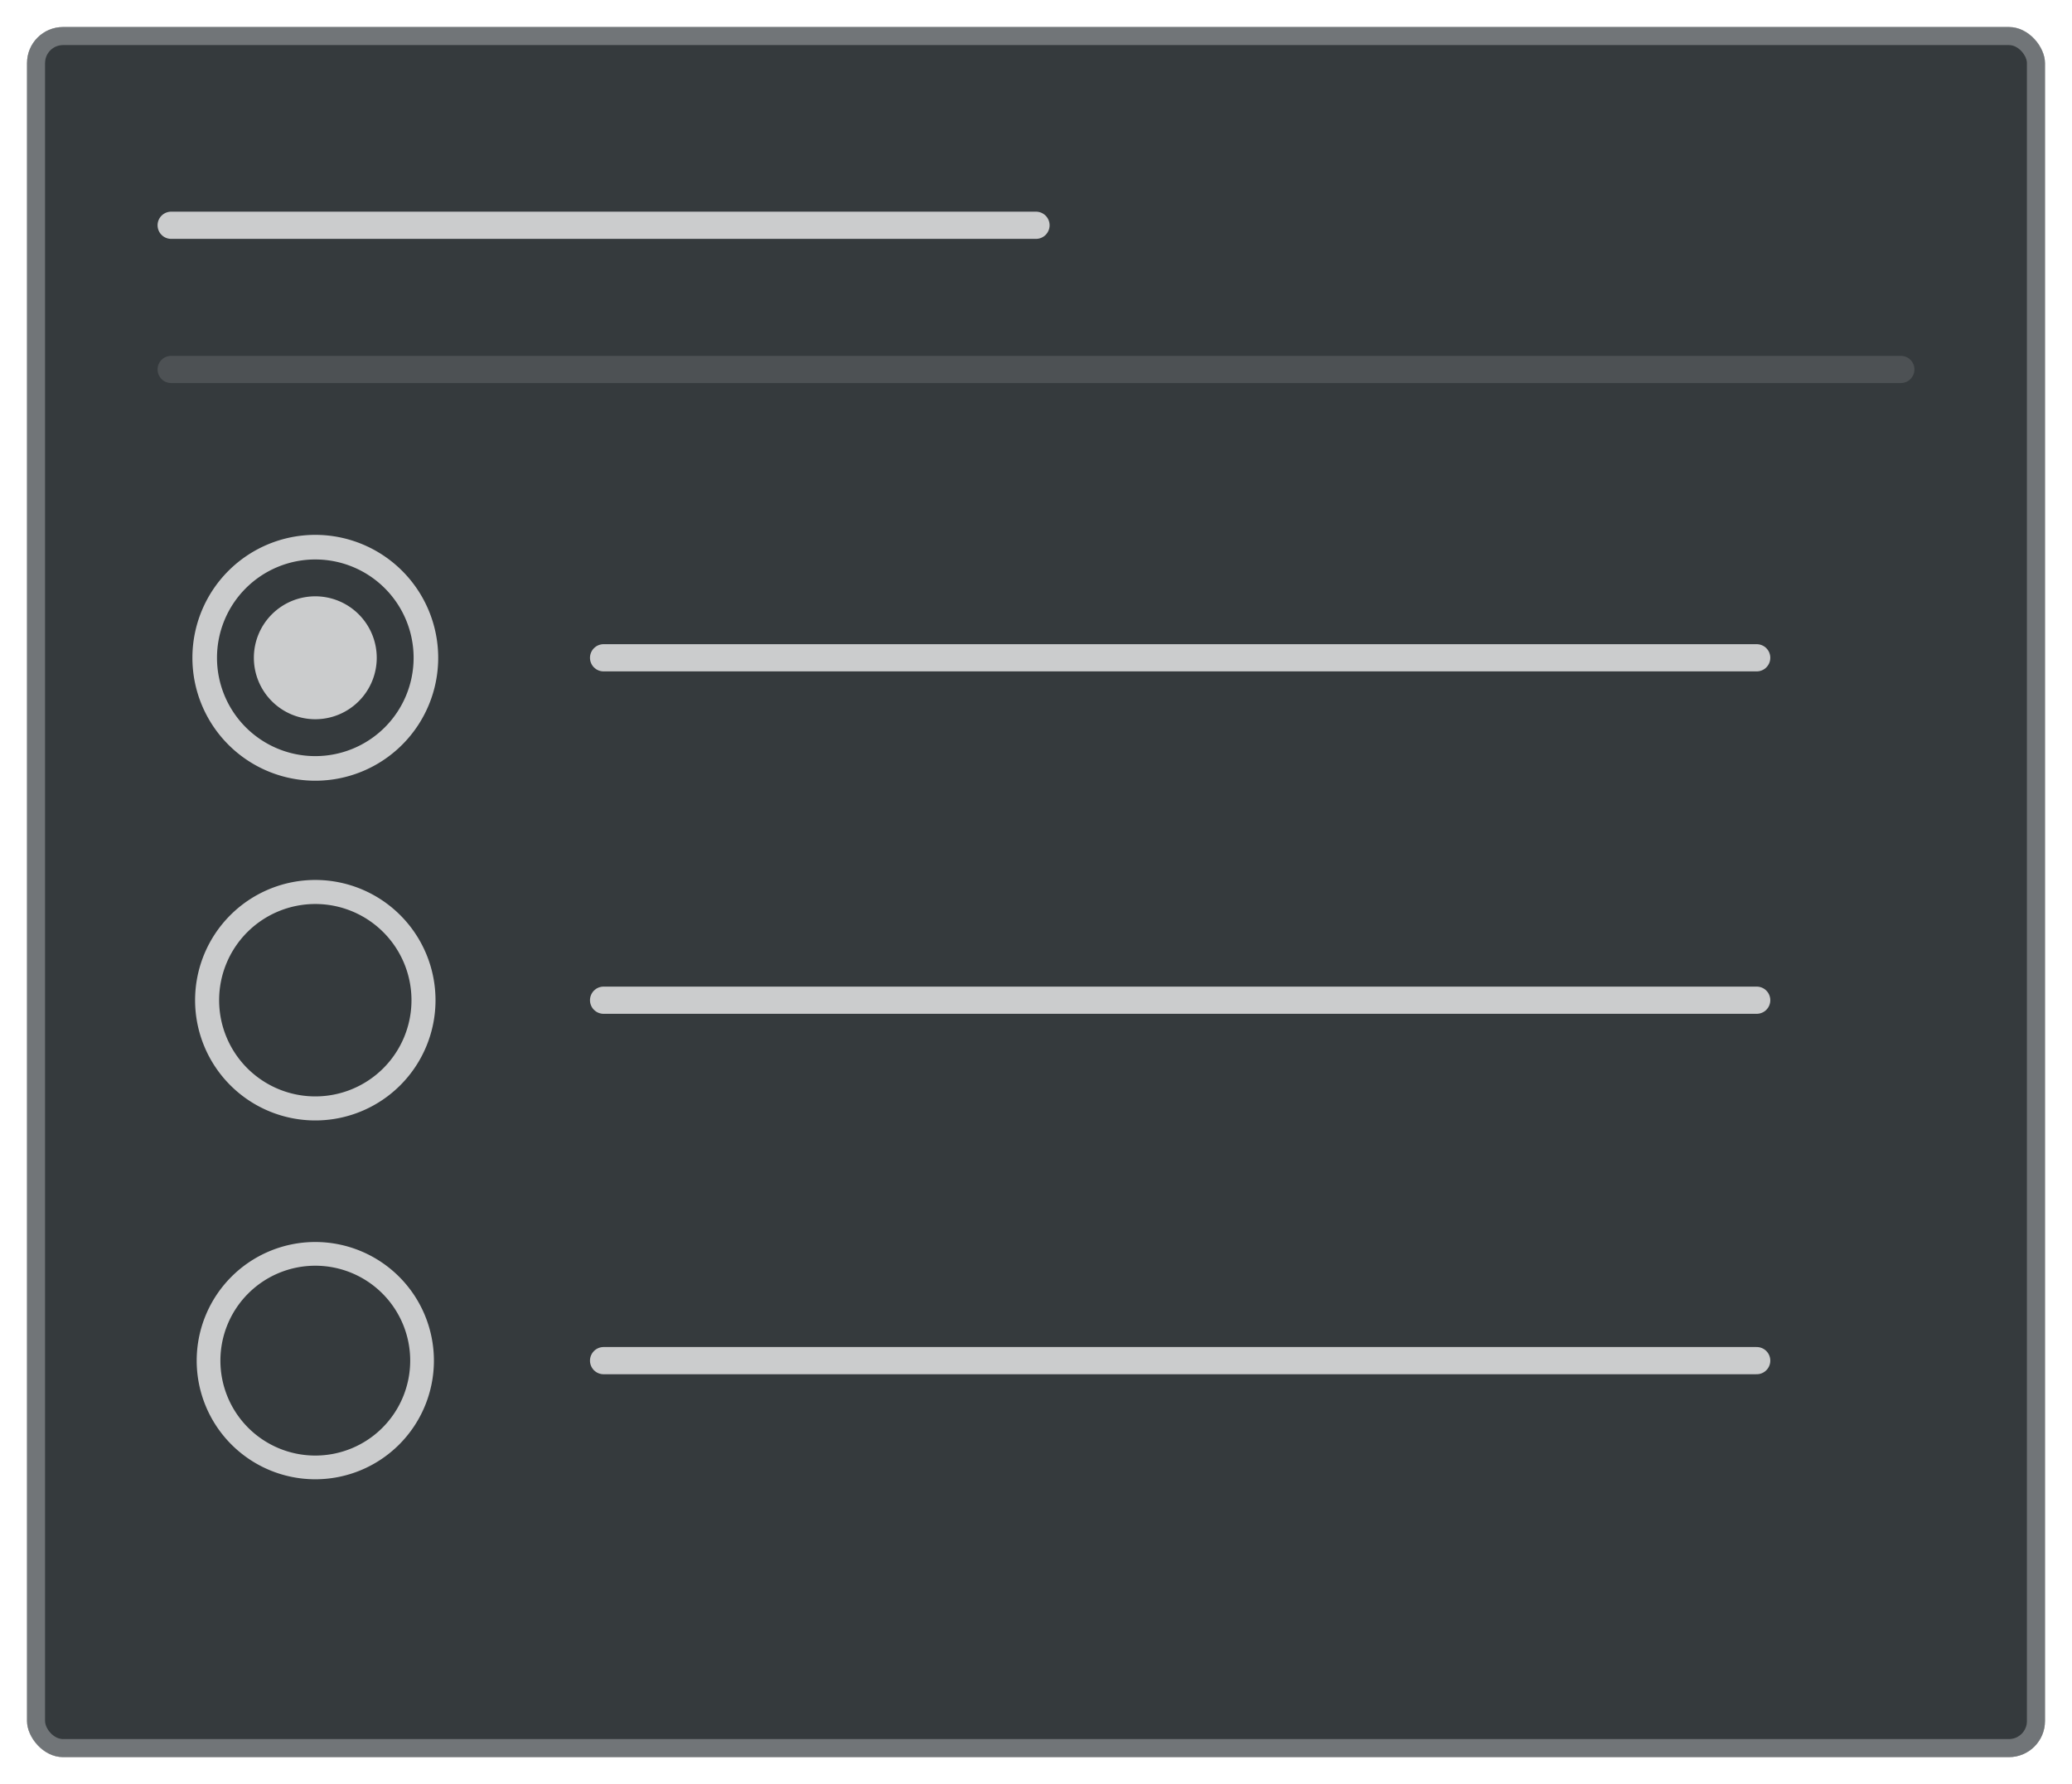 <svg xmlns="http://www.w3.org/2000/svg" xmlns:xlink="http://www.w3.org/1999/xlink" width="115" height="99" viewBox="0 0 115 99">
  <defs>
    <filter id="Rectángulo_121212" x="0" y="0" width="115" height="99" filterUnits="userSpaceOnUse">
      <feOffset dy="1" input="SourceAlpha"/>
      <feGaussianBlur stdDeviation="0.5" result="blur"/>
      <feFlood flood-opacity="0.161"/>
      <feComposite operator="in" in2="blur"/>
      <feComposite in="SourceGraphic"/>
    </filter>
    <filter id="Rectángulo_W16_" x="0" y="0" width="115" height="99" filterUnits="userSpaceOnUse">
      <feOffset dy="1" input="SourceAlpha"/>
      <feGaussianBlur stdDeviation="0.5" result="blur-2"/>
      <feFlood flood-opacity="0.161"/>
      <feComposite operator="in" in2="blur-2"/>
      <feComposite in="SourceGraphic"/>
    </filter>
    <filter id="Rectángulo_BC6_" x="0" y="0" width="115" height="99" filterUnits="userSpaceOnUse">
      <feOffset dy="1" input="SourceAlpha"/>
      <feGaussianBlur stdDeviation="0.5" result="blur-3"/>
      <feFlood flood-opacity="0.161"/>
      <feComposite operator="in" in2="blur-3"/>
      <feComposite in="SourceGraphic"/>
    </filter>
  </defs>
  <g id="Ilustracion_Radio" data-name="Ilustracion Radio" transform="translate(-1650.5 -444.5)">
    <g id="Bg">
      <g transform="matrix(1, 0, 0, 1, 1650.5, 444.5)" filter="url(#Rectángulo_121212)">
        <g id="Rectángulo_121212-2" data-name="Rectángulo #121212" transform="translate(1.5 0.5)" fill="#121212" stroke="rgba(255,255,255,0.12)" stroke-width="1">
          <rect width="112" height="96" rx="2" stroke="none"/>
          <rect x="0.5" y="0.5" width="111" height="95" rx="1.5" fill="none"/>
        </g>
      </g>
      <g transform="matrix(1, 0, 0, 1, 1650.5, 444.5)" filter="url(#Rectángulo_W16_)">
        <g id="Rectángulo_W16_2" data-name="Rectángulo W16%" transform="translate(1.5 0.5)" fill="rgba(255,255,255,0.16)" stroke="rgba(255,255,255,0.12)" stroke-width="1">
          <rect width="112" height="96" rx="2" stroke="none"/>
          <rect x="0.5" y="0.5" width="111" height="95" rx="1.5" fill="none"/>
        </g>
      </g>
      <g transform="matrix(1, 0, 0, 1, 1650.5, 444.5)" filter="url(#Rectángulo_BC6_)">
        <g id="Rectángulo_BC6_2" data-name="Rectángulo BC6%" transform="translate(1.5 0.5)" fill="rgba(20,100,165,0.06)" stroke="rgba(255,255,255,0.12)" stroke-width="1">
          <rect width="112" height="96" rx="2" stroke="none"/>
          <rect x="0.5" y="0.5" width="111" height="95" rx="1.5" fill="none"/>
        </g>
      </g>
    </g>
    <path id="Trazado_7116" data-name="Trazado 7116" d="M18835.143,195h96" transform="translate(-17175.143 270)" fill="none" stroke="rgba(255,255,255,0.12)" stroke-linecap="round" stroke-width="1.51"/>
    <path id="Trazado_7117" data-name="Trazado 7117" d="M18835.145,195h48" transform="translate(-17175.145 262)" fill="none" stroke="rgba(255,255,255,0.74)" stroke-linecap="round" stroke-width="1.51"/>
    <g id="Grupo_3916" data-name="Grupo 3916" transform="translate(652 262.5)">
      <path id="Trazado_7084" data-name="Trazado 7084" d="M18835.145,195h64" transform="translate(-17803.145 23.5)" fill="none" stroke="rgba(255,255,255,0.74)" stroke-linecap="round" stroke-width="1.51"/>
    </g>
    <g id="Grupo_3917" data-name="Grupo 3917" transform="translate(652 281.5)">
      <path id="Trazado_7084-2" data-name="Trazado 7084" d="M18835.145,195h64" transform="translate(-17803.145 23.5)" fill="none" stroke="rgba(255,255,255,0.74)" stroke-linecap="round" stroke-width="1.51"/>
    </g>
    <g id="Grupo_3918" data-name="Grupo 3918" transform="translate(652 301.5)">
      <path id="Trazado_7084-3" data-name="Trazado 7084" d="M18835.145,195h64" transform="translate(-17803.145 23.5)" fill="none" stroke="rgba(255,255,255,0.74)" stroke-linecap="round" stroke-width="1.51"/>
    </g>
    <g id="radio_button_checked_black_24dp_1_" data-name="radio_button_checked_black_24dp (1)" transform="translate(1660 473)">
      <path id="Trazado_7118" data-name="Trazado 7118" d="M0,0H16V16H0Z" fill="none"/>
      <path id="Trazado_7119" data-name="Trazado 7119" d="M8.821,5.41a3.41,3.41,0,1,0,3.41,3.41A3.412,3.412,0,0,0,8.821,5.41Zm0-3.41a6.821,6.821,0,1,0,6.821,6.821A6.823,6.823,0,0,0,8.821,2Zm0,12.277a5.456,5.456,0,1,1,5.456-5.456A5.455,5.455,0,0,1,8.821,14.277Z" transform="translate(-0.821 -0.821)" fill="rgba(255,255,255,0.74)"/>
    </g>
    <g id="radio_button_unchecked_black_24dp_1_" data-name="radio_button_unchecked_black_24dp (1)" transform="translate(1660 492)">
      <path id="Trazado_7120" data-name="Trazado 7120" d="M0,0H16V16H0Z" fill="none"/>
      <path id="Trazado_7121" data-name="Trazado 7121" d="M8.672,2a6.672,6.672,0,1,0,6.672,6.672A6.675,6.675,0,0,0,8.672,2Zm0,12.01A5.338,5.338,0,1,1,14.01,8.672,5.336,5.336,0,0,1,8.672,14.01Z" transform="translate(-0.672 -0.672)" fill="rgba(255,255,255,0.74)"/>
    </g>
    <g id="radio_button_unchecked_black_24dp_1_2" data-name="radio_button_unchecked_black_24dp (1)" transform="translate(1660 512)">
      <path id="Trazado_7120-2" data-name="Trazado 7120" d="M0,0H16V16H0Z" fill="none"/>
      <path id="Trazado_7121-2" data-name="Trazado 7121" d="M8.583,2a6.583,6.583,0,1,0,6.583,6.583A6.586,6.586,0,0,0,8.583,2Zm0,11.85A5.267,5.267,0,1,1,13.85,8.583,5.265,5.265,0,0,1,8.583,13.85Z" transform="translate(-0.583 -0.583)" fill="rgba(255,255,255,0.74)"/>
    </g>
  </g>
</svg>
